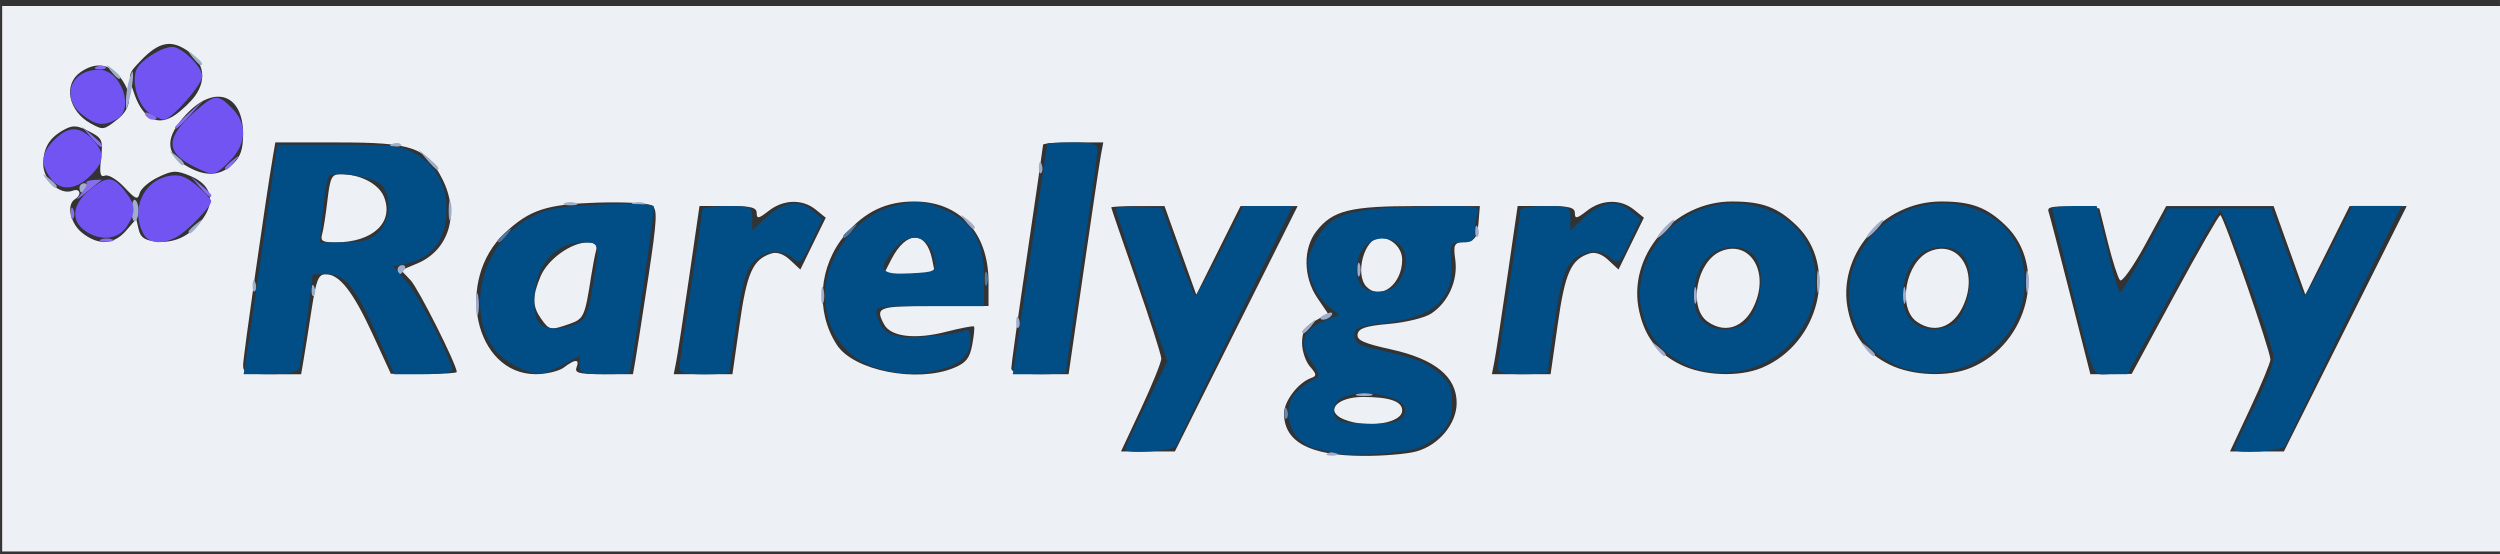 <?xml version="1.0" encoding="UTF-8" standalone="no"?>
<!-- Created with Inkscape (http://www.inkscape.org/) -->

<svg
   width="176"
   height="39"
   viewBox="0 0 46.567 10.319"
   version="1.1"
   id="svg1"
   xml:space="preserve"
   inkscape:version="1.3.2 (091e20e, 2023-11-25)"
   sodipodi:docname="my-logo.svg"
   xmlns:inkscape="http://www.inkscape.org/namespaces/inkscape"
   xmlns:sodipodi="http://sodipodi.sourceforge.net/DTD/sodipodi-0.dtd"
   xmlns="http://www.w3.org/2000/svg"
   xmlns:svg="http://www.w3.org/2000/svg"><rect x="0" y="0" width="46.567" height="10.319" fill="#333333" stroke="none"/><sodipodi:namedview
     id="namedview1"
     pagecolor="#ffffff"
     bordercolor="#000000"
     borderopacity="0.25"
     inkscape:showpageshadow="2"
     inkscape:pageopacity="0.0"
     inkscape:pagecheckerboard="0"
     inkscape:deskcolor="#d1d1d1"
     inkscape:document-units="mm"
     showguides="true"
     inkscape:zoom="3.21921"
     inkscape:cx="92.413976"
     inkscape:cy="47.061235"
     inkscape:window-width="1440"
     inkscape:window-height="900"
     inkscape:window-x="0"
     inkscape:window-y="0"
     inkscape:window-maximized="0"
     inkscape:current-layer="layer1" /><defs
     id="defs1" /><g
     inkscape:label="Layer 1"
     inkscape:groupmode="layer"
     id="layer1"><g
       id="g39"
       transform="translate(0,0.082)"><path
         style="fill:#edf1f6"
         d="M 0.04,5.11 V 0.03 H 23.324 46.607 V 5.11 10.19 H 23.324 0.04 Z M 26.387,8.325 c 0.415,-0.115 0.746,-0.515 0.746,-0.901 0,-0.486 -0.4,-0.815 -1.211,-0.995 -0.528,-0.117 -0.656,-0.175 -0.634,-0.288 0.021,-0.109 0.156,-0.152 0.589,-0.19 0.309,-0.027 0.661,-0.113 0.78,-0.191 0.318,-0.208 0.502,-0.616 0.451,-0.997 -0.04,-0.296 -0.026,-0.322 0.181,-0.346 0.192,-0.022 0.228,-0.071 0.25,-0.343 l 0.026,-0.318 h -1.151 c -1.268,0 -1.588,0.079 -1.893,0.467 -0.252,0.321 -0.246,0.857 0.015,1.242 l 0.199,0.293 -0.241,0.138 c -0.186,0.107 -0.241,0.2 -0.241,0.411 0,0.15 0.067,0.348 0.148,0.44 0.124,0.14 0.128,0.174 0.026,0.21 -0.246,0.085 -0.513,0.436 -0.51,0.67 0.006,0.526 0.483,0.779 1.479,0.783 0.373,0.002 0.818,-0.036 0.989,-0.084 z M 25.038,7.732 c -0.374,-0.15 -0.144,-0.421 0.356,-0.42 0.495,0.002 0.724,0.082 0.724,0.253 0,0.237 -0.654,0.338 -1.079,0.167 z m 0.419,-2.47 c -0.229,-0.229 -0.043,-0.914 0.249,-0.914 0.219,0 0.412,0.191 0.412,0.407 0,0.459 -0.401,0.766 -0.66,0.507 z M 23.027,6.042 24.171,3.756 h -0.532 -0.532 l -0.412,0.826 -0.412,0.826 -0.296,-0.826 -0.296,-0.826 h -0.496 c -0.273,0 -0.496,0.012 -0.496,0.026 0,0.014 0.21,0.626 0.466,1.359 0.256,0.733 0.466,1.389 0.466,1.457 0,0.068 -0.169,0.485 -0.375,0.927 L 20.88,8.328 h 0.502 0.502 z m 20.659,0 1.144,-2.286 h -0.532 -0.532 l -0.412,0.826 -0.412,0.826 -0.296,-0.826 -0.296,-0.826 h -1 -1 L 39.955,4.482 C 39.737,4.881 39.528,5.177 39.49,5.138 39.452,5.1 39.35,4.782 39.263,4.433 L 39.104,3.798 38.611,3.772 c -0.376,-0.02 -0.484,3.552e-4 -0.454,0.085 0.021,0.061 0.205,0.768 0.409,1.571 l 0.371,1.461 0.385,-0.003 0.385,-0.003 0.802,-1.479 c 0.441,-0.814 0.823,-1.479 0.849,-1.479 0.056,0 0.935,2.535 0.933,2.69 -8.71e-4,0.059 -0.17,0.469 -0.377,0.91 L 41.538,8.328 h 0.502 0.502 z M 5.656,6.613 C 5.682,6.462 5.749,6.043 5.804,5.682 5.89,5.128 5.931,5.026 6.067,5.026 c 0.256,0 0.509,0.324 0.874,1.118 l 0.339,0.737 0.614,0.003 c 0.338,0.002 0.614,-0.015 0.614,-0.037 0,-0.134 -0.714,-1.554 -0.86,-1.709 L 7.471,4.952 7.771,4.826 C 8.367,4.577 8.569,3.894 8.237,3.248 7.935,2.659 7.68,2.571 6.288,2.571 L 5.128,2.57 5.081,2.846 C 4.954,3.581 4.528,6.57 4.528,6.719 c 0,0.152 0.056,0.17 0.541,0.17 H 5.609 Z M 5.999,4.285 c 0.024,-0.081 0.069,-0.367 0.1,-0.635 0.051,-0.43 0.079,-0.487 0.246,-0.487 0.362,0 0.705,0.177 0.804,0.415 0.198,0.478 -0.2,0.855 -0.904,0.855 -0.236,0 -0.281,-0.028 -0.246,-0.148 z m 4.503,2.479 c 0.213,-0.161 0.298,-0.162 0.237,-0.003 -0.04,0.105 0.047,0.127 0.501,0.127 h 0.55 l 0.048,-0.275 c 0.026,-0.151 0.133,-0.84 0.238,-1.53 0.164,-1.085 0.173,-1.266 0.067,-1.337 -0.067,-0.045 -0.522,-0.069 -1.011,-0.054 C 10.18,3.723 9.871,3.824 9.41,4.252 8.461,5.133 8.84,6.888 9.979,6.888 c 0.197,0 0.432,-0.056 0.523,-0.124 z M 10.078,5.854 c -0.164,-0.234 -0.166,-0.413 -0.01,-0.786 0.133,-0.319 0.569,-0.633 0.879,-0.634 0.146,-2.354e-4 0.186,0.038 0.156,0.148 -0.022,0.081 -0.064,0.301 -0.093,0.487 -0.116,0.747 -0.135,0.789 -0.403,0.883 -0.353,0.123 -0.376,0.119 -0.528,-0.097 z m 3.699,0.098 c 0.135,-0.956 0.247,-1.203 0.59,-1.312 0.106,-0.034 0.232,0.01 0.353,0.124 L 14.908,4.939 15.144,4.456 15.381,3.973 15.194,3.822 c -0.248,-0.201 -0.602,-0.191 -0.876,0.024 -0.185,0.145 -0.223,0.153 -0.223,0.042 0,-0.107 -0.105,-0.133 -0.533,-0.133 h -0.533 l -0.194,1.334 c -0.107,0.733 -0.214,1.438 -0.24,1.566 l -0.046,0.233 h 0.547 0.547 z m 3.992,0.819 c 0.226,-0.094 0.294,-0.181 0.341,-0.432 0.032,-0.173 0.047,-0.326 0.032,-0.34 C 18.129,5.984 17.893,6.029 17.619,6.099 17.044,6.246 16.591,6.191 16.467,5.959 16.296,5.64 16.353,5.618 17.397,5.618 h 1.016 V 5.171 c 0,-0.917 -0.538,-1.5 -1.383,-1.5 -0.524,0 -0.918,0.188 -1.28,0.611 -0.502,0.587 -0.569,1.44 -0.16,2.063 0.315,0.48 1.497,0.71 2.18,0.425 z m -1.167,-2.02 c 0.279,-0.544 0.652,-0.542 0.762,0.004 l 0.054,0.271 H 16.94 16.461 Z m 3.582,0.212 C 20.337,3.903 20.483,2.931 20.507,2.803 l 0.044,-0.233 h -0.561 c -0.309,0 -0.561,0.02 -0.561,0.044 0,0.024 -0.133,0.946 -0.296,2.048 -0.163,1.102 -0.296,2.054 -0.296,2.115 0,0.08 0.15,0.111 0.534,0.111 h 0.534 z m 8.833,0.989 c 0.135,-0.956 0.247,-1.203 0.59,-1.312 0.106,-0.034 0.232,0.01 0.353,0.124 L 30.148,4.939 30.384,4.456 30.621,3.973 30.434,3.822 c -0.248,-0.201 -0.602,-0.191 -0.876,0.024 -0.185,0.145 -0.223,0.153 -0.223,0.042 0,-0.107 -0.105,-0.133 -0.533,-0.133 h -0.533 l -0.194,1.334 c -0.107,0.733 -0.214,1.438 -0.24,1.566 l -0.046,0.233 h 0.547 0.547 z m 3.801,0.817 c 1.075,-0.449 1.428,-1.897 0.646,-2.651 -0.352,-0.339 -0.64,-0.447 -1.2,-0.447 -1.094,0 -1.961,1.023 -1.731,2.045 0.108,0.48 0.342,0.782 0.77,0.994 0.424,0.21 1.092,0.236 1.515,0.059 z M 31.809,5.91 c -0.368,-0.258 -0.206,-1.125 0.246,-1.312 0.491,-0.203 0.865,0.293 0.668,0.889 -0.165,0.5 -0.55,0.678 -0.914,0.423 z m 4.904,0.859 C 37.788,6.32 38.141,4.872 37.359,4.118 37.007,3.779 36.718,3.671 36.158,3.671 c -1.094,0 -1.961,1.023 -1.731,2.045 0.108,0.48 0.342,0.782 0.77,0.994 0.424,0.21 1.092,0.236 1.515,0.059 z M 35.704,5.91 C 35.336,5.652 35.498,4.785 35.949,4.598 36.441,4.395 36.814,4.891 36.618,5.487 36.453,5.987 36.068,6.165 35.704,5.91 Z M 2.348,4.215 2.537,3.997 2.583,4.194 C 2.618,4.344 2.697,4.397 2.916,4.418 3.264,4.452 3.553,4.308 3.781,3.988 4.018,3.655 3.93,3.357 3.548,3.197 3.281,3.086 3.22,3.088 2.946,3.218 2.778,3.298 2.623,3.432 2.601,3.516 2.566,3.649 2.529,3.634 2.317,3.407 2.182,3.263 2.02,3.165 1.956,3.189 1.866,3.224 1.85,3.154 1.882,2.867 1.921,2.525 1.906,2.492 1.658,2.364 1.444,2.253 1.357,2.246 1.204,2.328 0.924,2.477 0.808,2.664 0.805,2.971 0.802,3.272 1.118,3.561 1.352,3.471 1.493,3.417 1.529,3.546 1.395,3.629 1.232,3.73 1.309,4.081 1.533,4.258 1.833,4.494 2.118,4.479 2.348,4.215 Z M 4.332,2.979 C 4.48,2.84 4.528,2.703 4.528,2.414 4.528,1.673 4.001,1.486 3.475,2.041 3.079,2.46 3.07,2.764 3.448,2.995 3.805,3.213 4.088,3.208 4.332,2.979 Z M 2.188,2.141 C 2.457,1.929 2.473,1.657 2.235,1.354 2.037,1.102 1.775,1.069 1.498,1.263 1.172,1.491 1.273,1.99 1.691,2.219 1.92,2.344 1.933,2.342 2.188,2.141 Z M 3.637,1.7 C 3.849,1.398 3.799,1.082 3.508,0.875 3.192,0.649 2.96,0.694 2.624,1.045 2.379,1.301 2.377,1.309 2.499,1.66 2.666,2.142 2.947,2.284 3.272,2.052 3.402,1.96 3.566,1.801 3.637,1.7 Z"
         id="path45" /><path
         style="fill:#a0aecc"
         d="m 24.747,8.355 c 0.061,-0.024 0.134,-0.021 0.162,0.007 0.028,0.028 -0.022,0.048 -0.111,0.044 -0.099,-0.004 -0.119,-0.024 -0.051,-0.051 z M 25.294,7.253 c 0.082,-0.021 0.197,-0.02 0.254,0.003 0.057,0.023 -0.01,0.041 -0.15,0.039 -0.14,-0.002 -0.187,-0.021 -0.104,-0.042 z m 5.554,-0.851 c -0.105,-0.134 -0.102,-0.137 0.032,-0.032 0.141,0.111 0.186,0.18 0.116,0.18 -0.018,0 -0.084,-0.067 -0.148,-0.148 z m 3.895,0 c -0.105,-0.134 -0.102,-0.137 0.032,-0.032 0.081,0.064 0.148,0.131 0.148,0.148 0,0.07 -0.07,0.025 -0.18,-0.116 z M 24.255,6.095 c 0,-0.018 0.067,-0.084 0.148,-0.148 0.134,-0.105 0.137,-0.102 0.032,0.032 -0.111,0.141 -0.18,0.186 -0.18,0.116 z M 18.928,5.908 c 0.004,-0.099 0.024,-0.119 0.051,-0.051 0.024,0.061 0.021,0.134 -0.007,0.162 -0.028,0.028 -0.048,-0.022 -0.044,-0.111 z M 8.867,5.576 c 9.398e-4,-0.186 0.018,-0.252 0.039,-0.147 0.02,0.105 0.019,0.258 -0.002,0.339 -0.021,0.081 -0.038,-0.005 -0.037,-0.191 z M 24.594,5.839 c 0,-0.018 0.059,-0.056 0.131,-0.084 0.075,-0.029 0.109,-0.015 0.08,0.033 -0.05,0.08 -0.211,0.119 -0.211,0.05 z M 15.297,5.407 c 0.002,-0.14 0.021,-0.187 0.042,-0.104 0.021,0.082 0.02,0.197 -0.003,0.254 -0.023,0.057 -0.041,-0.01 -0.039,-0.15 z m 16.256,0 c 0.002,-0.14 0.021,-0.187 0.042,-0.104 0.021,0.082 0.02,0.197 -0.003,0.254 -0.023,0.057 -0.041,-0.01 -0.039,-0.15 z m 3.895,0 c 0.002,-0.14 0.021,-0.187 0.042,-0.104 0.021,0.082 0.02,0.197 -0.003,0.254 -0.023,0.057 -0.041,-0.01 -0.039,-0.15 z M 5.804,5.315 c 0.004,-0.099 0.024,-0.119 0.051,-0.051 0.024,0.061 0.021,0.134 -0.007,0.162 -0.028,0.028 -0.048,-0.022 -0.044,-0.111 z M 33.844,5.153 c 9.39e-4,-0.186 0.018,-0.252 0.039,-0.147 0.02,0.105 0.019,0.258 -0.002,0.339 -0.021,0.081 -0.038,-0.005 -0.037,-0.191 z m 3.895,0 c 9.4e-4,-0.186 0.018,-0.252 0.039,-0.147 0.02,0.105 0.019,0.258 -0.002,0.339 -0.021,0.081 -0.038,-0.005 -0.037,-0.191 z M 4.704,5.23 c 0.004,-0.099 0.024,-0.119 0.051,-0.051 0.024,0.061 0.021,0.134 -0.007,0.162 -0.028,0.028 -0.048,-0.022 -0.044,-0.111 z M 25.284,4.941 c 0,-0.116 0.019,-0.164 0.043,-0.106 0.023,0.058 0.023,0.153 0,0.212 -0.023,0.058 -0.043,0.011 -0.043,-0.106 z m -17.878,0 c 0,-0.047 0.04,-0.085 0.09,-0.085 0.049,0 0.066,0.038 0.037,0.085 -0.029,0.047 -0.069,0.085 -0.09,0.085 -0.021,0 -0.037,-0.038 -0.037,-0.085 z M 27.479,4.214 c 0.004,-0.099 0.024,-0.119 0.051,-0.051 0.024,0.061 0.021,0.134 -0.007,0.162 -0.028,0.028 -0.048,-0.022 -0.044,-0.111 z m 3.507,-0.035 c 0.084,-0.093 0.172,-0.169 0.196,-0.169 0.023,0 -0.027,0.076 -0.111,0.169 -0.084,0.093 -0.172,0.169 -0.196,0.169 -0.023,0 0.027,-0.076 0.111,-0.169 z m 3.895,0 c 0.084,-0.093 0.172,-0.169 0.196,-0.169 0.023,0 -0.027,0.076 -0.111,0.169 -0.084,0.093 -0.172,0.169 -0.196,0.169 -0.023,0 0.027,-0.076 0.111,-0.169 z m -31.369,0.053 c 0,-0.018 0.067,-0.084 0.148,-0.148 C 3.794,3.978 3.797,3.981 3.692,4.116 3.581,4.257 3.512,4.302 3.512,4.232 Z m 14.467,-0.201 c -0.105,-0.134 -0.102,-0.137 0.032,-0.032 0.141,0.111 0.186,0.18 0.116,0.18 -0.018,0 -0.084,-0.067 -0.148,-0.148 z M 2.453,3.84 c 0,-0.131 0.029,-0.22 0.064,-0.199 0.035,0.022 0.064,0.111 0.064,0.199 0,0.088 -0.029,0.177 -0.064,0.199 -0.035,0.022 -0.064,-0.068 -0.064,-0.199 z m 5.904,0 c 0,-0.163 0.017,-0.23 0.039,-0.148 0.021,0.081 0.021,0.215 0,0.296 -0.021,0.081 -0.039,0.015 -0.039,-0.148 z M 10.518,3.7 c 0.058,-0.023 0.153,-0.023 0.212,0 0.058,0.023 0.011,0.043 -0.106,0.043 -0.116,0 -0.164,-0.019 -0.106,-0.043 z m 1.27,0 c 0.058,-0.023 0.153,-0.023 0.212,0 0.058,0.023 0.011,0.043 -0.106,0.043 -0.116,0 -0.164,-0.019 -0.106,-0.043 z M 1.48,3.417 c 0,-0.047 0.04,-0.085 0.09,-0.085 0.049,0 0.066,0.038 0.037,0.085 -0.029,0.047 -0.069,0.085 -0.09,0.085 -0.021,0 -0.037,-0.038 -0.037,-0.085 z M 0.876,3.269 C 0.771,3.135 0.774,3.132 0.908,3.237 c 0.081,0.064 0.148,0.131 0.148,0.148 0,0.07 -0.07,0.025 -0.18,-0.116 z M 19.351,3.029 c 0.004,-0.099 0.024,-0.119 0.051,-0.051 0.024,0.061 0.021,0.134 -0.007,0.162 -0.028,0.028 -0.048,-0.022 -0.044,-0.111 z M 7.949,2.888 7.787,2.697 l 0.191,0.161 c 0.179,0.152 0.229,0.22 0.161,0.22 -0.016,0 -0.102,-0.086 -0.191,-0.191 z M 3.247,2.846 C 3.141,2.711 3.144,2.708 3.279,2.814 c 0.141,0.111 0.186,0.18 0.116,0.18 -0.018,0 -0.084,-0.067 -0.148,-0.148 z m 4.059,-0.248 c 0.061,-0.024 0.134,-0.021 0.162,0.007 0.028,0.028 -0.022,0.048 -0.111,0.044 -0.099,-0.004 -0.119,-0.024 -0.051,-0.051 z M 2.345,1.808 c -8.678e-4,-0.116 0.029,-0.307 0.066,-0.423 0.053,-0.166 0.067,-0.175 0.066,-0.042 -8.677e-4,0.093 -0.031,0.284 -0.066,0.423 -0.058,0.228 -0.065,0.232 -0.066,0.042 z M 2.061,1.237 C 1.956,1.103 1.959,1.1 2.093,1.205 2.175,1.269 2.242,1.336 2.242,1.353 c 0,0.07 -0.07,0.025 -0.18,-0.116 z m 1.524,-0.254 C 3.48,0.849 3.483,0.846 3.617,0.951 3.758,1.062 3.803,1.131 3.734,1.131 c -0.018,0 -0.084,-0.067 -0.148,-0.148 z"
         id="path44" /><path
         style="fill:#886eef"
         d="m 1.882,4.377 c 0.058,-0.023 0.153,-0.023 0.212,0 0.058,0.023 0.011,0.043 -0.106,0.043 -0.116,0 -0.164,-0.019 -0.106,-0.043 z M 1.317,3.876 c 0.004,-0.099 0.024,-0.119 0.051,-0.051 0.024,0.061 0.021,0.134 -0.007,0.162 -0.028,0.028 -0.048,-0.022 -0.044,-0.111 z M 1.502,3.537 c 0.081,-0.097 0.13,-0.194 0.109,-0.215 -0.021,-0.021 0.04,-0.045 0.136,-0.052 0.096,-0.007 0.161,-0.006 0.145,0.003 -0.017,0.009 -0.145,0.112 -0.284,0.228 -0.187,0.156 -0.215,0.165 -0.106,0.035 z m 2.214,-0.141 -0.161,-0.191 0.191,0.161 c 0.105,0.089 0.191,0.174 0.191,0.191 0,0.068 -0.068,0.018 -0.22,-0.161 z m 0.474,-0.349 c 0,-0.018 0.067,-0.084 0.148,-0.148 C 4.471,2.793 4.474,2.796 4.369,2.93 4.258,3.071 4.189,3.116 4.189,3.047 Z m -2.506,-0.582 -0.161,-0.191 0.191,0.161 c 0.179,0.152 0.229,0.22 0.161,0.22 -0.016,0 -0.102,-0.086 -0.191,-0.191 z M 3.258,2.29 c 0,-0.015 0.124,-0.138 0.275,-0.275 L 3.808,1.766 3.559,2.041 C 3.327,2.298 3.258,2.355 3.258,2.29 Z M 2.708,2.063 c -0.03,-0.048 0.004,-0.062 0.08,-0.033 0.147,0.056 0.174,0.117 0.052,0.117 -0.044,0 -0.103,-0.038 -0.131,-0.084 z M 1.802,1.158 C 1.863,1.134 1.937,1.137 1.965,1.165 1.993,1.193 1.943,1.213 1.854,1.209 1.755,1.205 1.735,1.185 1.802,1.158 Z"
         id="path43" /><path
         style="fill:#7154f2"
         d="M 2.668,4.269 C 2.431,3.827 2.666,3.289 3.136,3.198 c 0.203,-0.039 0.318,-8.848e-4 0.529,0.177 0.148,0.125 0.269,0.255 0.269,0.289 0,0.102 -0.452,0.569 -0.651,0.673 C 3.009,4.48 2.767,4.454 2.668,4.269 Z m -1.085,-0.053 C 1.316,4.03 1.345,3.728 1.655,3.467 1.983,3.191 2.101,3.192 2.32,3.471 2.531,3.739 2.539,3.865 2.359,4.14 2.199,4.383 1.868,4.416 1.583,4.217 Z M 0.934,3.229 C 0.748,2.964 0.77,2.765 1.01,2.524 1.27,2.264 1.482,2.261 1.719,2.512 1.96,2.769 1.951,2.923 1.68,3.194 1.407,3.467 1.11,3.481 0.934,3.229 Z M 3.614,3.022 C 3.073,2.755 3.079,2.48 3.638,1.989 4.003,1.67 4.053,1.665 4.32,1.932 4.611,2.223 4.596,2.6 4.28,2.916 3.994,3.202 3.983,3.204 3.614,3.022 Z M 1.533,2.056 C 1.123,1.734 1.314,1.216 1.842,1.216 c 0.415,0 0.675,0.739 0.326,0.925 C 1.923,2.273 1.785,2.254 1.533,2.056 Z M 2.775,2.02 C 2.578,1.882 2.454,1.481 2.532,1.236 2.586,1.063 3.001,0.792 3.211,0.792 c 0.176,0 0.555,0.373 0.555,0.546 0,0.158 -0.572,0.808 -0.711,0.808 -0.054,0 -0.18,-0.057 -0.28,-0.127 z"
         id="path42" /><path
         style="fill:#6a8aac"
         d="m 23.923,7.601 c 0.004,-0.099 0.024,-0.119 0.051,-0.051 0.024,0.061 0.021,0.134 -0.007,0.162 -0.028,0.028 -0.048,-0.022 -0.044,-0.111 z"
         id="path41" /><path
         style="fill:#5178a0"
         d="m 18.342,5.11 c 0,-0.116 0.019,-0.164 0.043,-0.106 0.023,0.058 0.023,0.153 0,0.212 -0.023,0.058 -0.043,0.011 -0.043,-0.106 z M 9.269,4.401 c 0,-0.018 0.067,-0.084 0.148,-0.148 0.134,-0.105 0.137,-0.102 0.032,0.032 C 9.338,4.426 9.269,4.471 9.269,4.401 Z m 6.435,-0.085 c 0,-0.018 0.067,-0.084 0.148,-0.148 0.134,-0.105 0.137,-0.102 0.032,0.032 -0.111,0.141 -0.18,0.186 -0.18,0.116 z"
         id="path40" /><path
         style="fill:#014d86"
         d="M 24.89,8.362 C 24.797,8.34 24.634,8.303 24.528,8.28 24.001,8.167 23.81,7.474 24.217,7.154 24.336,7.061 24.476,6.97 24.528,6.953 24.587,6.933 24.55,6.822 24.43,6.66 24.182,6.325 24.257,6.068 24.651,5.903 L 24.945,5.78 24.729,5.61 c -0.119,-0.094 -0.26,-0.317 -0.314,-0.496 -0.083,-0.278 -0.074,-0.374 0.061,-0.649 0.272,-0.553 0.574,-0.662 1.928,-0.696 1.074,-0.027 1.172,-0.017 1.122,0.113 -0.03,0.078 -0.055,0.234 -0.055,0.347 0,0.167 -0.043,0.205 -0.233,0.205 -0.225,0 -0.232,0.014 -0.203,0.383 0.054,0.677 -0.34,1.022 -1.285,1.126 -0.443,0.049 -0.522,0.083 -0.522,0.224 0,0.125 0.084,0.185 0.339,0.241 0.789,0.174 0.979,0.244 1.224,0.449 0.213,0.179 0.258,0.28 0.258,0.576 0,0.374 -0.154,0.588 -0.579,0.808 -0.21,0.108 -1.293,0.192 -1.58,0.123 z m 1.228,-0.67 c 0.16,-0.193 -0.029,-0.362 -0.479,-0.43 -0.451,-0.068 -0.791,0.059 -0.791,0.294 0,0.21 0.103,0.248 0.688,0.256 0.327,0.005 0.51,-0.033 0.582,-0.12 z m -0.01,-2.618 c 0.174,-0.365 0.042,-0.677 -0.301,-0.71 -0.307,-0.03 -0.536,0.217 -0.536,0.578 0,0.295 0.16,0.434 0.465,0.404 0.184,-0.018 0.286,-0.093 0.372,-0.272 z m -5.154,3.211 c 0,-0.023 0.178,-0.4 0.396,-0.838 L 21.744,6.652 21.264,5.268 C 20.999,4.506 20.783,3.852 20.783,3.815 c 1.17e-4,-0.037 0.195,-0.056 0.433,-0.042 l 0.433,0.026 0.283,0.793 c 0.156,0.436 0.301,0.812 0.324,0.834 0.023,0.023 0.234,-0.344 0.471,-0.814 l 0.429,-0.856 h 0.461 0.461 L 23.015,5.936 c -0.584,1.199 -1.082,2.228 -1.105,2.286 -0.041,0.1 -0.957,0.162 -0.957,0.065 z m 20.659,-0.003 c 0,-0.024 0.174,-0.391 0.387,-0.815 0.264,-0.527 0.372,-0.833 0.339,-0.966 -0.125,-0.499 -0.921,-2.662 -0.979,-2.662 -0.036,0 -0.441,0.686 -0.899,1.524 L 39.626,6.888 H 39.31 c -0.361,0 -0.273,0.207 -0.784,-1.837 -0.165,-0.661 -0.301,-1.223 -0.301,-1.249 0,-0.026 0.187,-0.047 0.415,-0.047 h 0.415 l 0.194,0.804 c 0.107,0.442 0.215,0.804 0.241,0.804 0.026,-2.257e-4 0.238,-0.353 0.471,-0.783 l 0.424,-0.783 h 0.961 0.961 l 0.283,0.793 c 0.156,0.436 0.302,0.812 0.324,0.834 0.023,0.023 0.234,-0.344 0.471,-0.814 l 0.429,-0.856 h 0.461 0.461 L 43.674,5.936 c -0.584,1.199 -1.082,2.228 -1.105,2.286 -0.042,0.102 -0.957,0.161 -0.957,0.062 z M 4.581,6.613 C 4.605,6.462 4.746,5.5 4.894,4.475 L 5.163,2.613 h 1.143 c 0.996,0 1.181,0.022 1.439,0.172 C 8.157,3.025 8.356,3.438 8.311,3.962 8.27,4.432 8.005,4.741 7.567,4.829 l -0.244,0.049 0.251,0.286 c 0.225,0.257 0.849,1.47 0.849,1.652 0,0.04 -0.243,0.073 -0.539,0.073 H 7.344 L 7.073,6.275 C 6.632,5.279 6.436,5.026 6.107,5.026 H 5.827 L 5.72,5.843 C 5.661,6.293 5.593,6.712 5.569,6.774 5.539,6.852 5.368,6.888 5.032,6.888 H 4.538 Z M 7.041,4.249 C 7.263,4.041 7.303,3.624 7.124,3.38 7.003,3.214 6.194,3.084 6.115,3.217 6.092,3.257 6.046,3.547 6.013,3.862 l -0.059,0.572 h 0.446 c 0.341,0 0.492,-0.043 0.642,-0.184 z m 2.573,2.491 C 9.206,6.532 8.998,6.209 8.95,5.708 8.87,4.874 9.415,4.064 10.217,3.826 c 0.338,-0.1 1.879,-0.152 1.961,-0.066 0.025,0.027 -0.372,2.777 -0.449,3.107 -0.003,0.012 -0.214,0.021 -0.471,0.021 -0.409,0 -0.466,-0.02 -0.466,-0.169 V 6.549 L 10.477,6.719 C 10.09,6.926 9.984,6.929 9.614,6.74 Z M 10.736,5.949 c 0.17,-0.078 0.221,-0.19 0.3,-0.672 0.138,-0.838 0.137,-0.843 -0.182,-0.843 -0.335,0 -0.611,0.18 -0.781,0.509 -0.152,0.294 -0.166,0.857 -0.025,0.998 0.127,0.127 0.42,0.13 0.688,0.008 z m 1.92,0.822 c 0,-0.065 0.095,-0.736 0.212,-1.491 0.116,-0.755 0.212,-1.407 0.212,-1.448 0,-0.042 0.21,-0.076 0.466,-0.076 0.449,0 0.466,0.008 0.466,0.228 v 0.228 l 0.233,-0.221 c 0.328,-0.312 0.62,-0.367 0.871,-0.163 l 0.204,0.165 -0.203,0.433 c -0.184,0.394 -0.215,0.421 -0.343,0.306 -0.204,-0.184 -0.537,-0.156 -0.74,0.063 -0.132,0.142 -0.211,0.423 -0.311,1.103 -0.074,0.502 -0.134,0.931 -0.134,0.953 0,0.022 -0.21,0.04 -0.466,0.04 -0.342,0 -0.466,-0.031 -0.466,-0.118 z m 3.728,0.019 c -0.643,-0.184 -1.021,-0.708 -1.017,-1.405 0.004,-0.681 0.586,-1.44 1.245,-1.623 0.443,-0.123 0.604,-0.111 1.017,0.077 0.498,0.226 0.7,0.586 0.7,1.252 l 3.16e-4,0.529 H 17.307 c -1.02,0 -1.022,3.424e-4 -0.965,0.191 0.101,0.34 0.29,0.42 0.886,0.377 0.303,-0.022 0.617,-0.068 0.699,-0.101 0.117,-0.048 0.148,-0.018 0.148,0.144 0,0.295 -0.164,0.465 -0.55,0.568 -0.404,0.109 -0.743,0.106 -1.14,-0.008 z m 1.026,-2.017 c -0.065,-0.47 -0.473,-0.576 -0.769,-0.2 -0.299,0.38 -0.238,0.466 0.311,0.437 0.465,-0.024 0.486,-0.035 0.457,-0.237 z m 1.773,-0.021 c 0.176,-1.176 0.322,-2.147 0.325,-2.159 0.003,-0.012 0.215,-0.021 0.471,-0.021 0.359,0 0.466,0.029 0.466,0.128 0,0.07 -0.133,1.025 -0.296,2.122 -0.163,1.096 -0.296,2.01 -0.296,2.031 0,0.021 -0.222,0.037 -0.494,0.037 h -0.494 z m 8.712,2.02 c 0,-0.065 0.095,-0.736 0.212,-1.491 0.116,-0.755 0.212,-1.407 0.212,-1.448 0,-0.042 0.21,-0.076 0.466,-0.076 0.449,0 0.466,0.008 0.466,0.228 v 0.228 l 0.233,-0.221 c 0.328,-0.312 0.62,-0.367 0.871,-0.163 l 0.204,0.165 -0.203,0.433 C 30.171,4.818 30.14,4.845 30.012,4.729 29.809,4.545 29.476,4.574 29.272,4.793 29.141,4.935 29.061,5.216 28.961,5.896 c -0.074,0.502 -0.134,0.931 -0.134,0.953 0,0.022 -0.21,0.04 -0.466,0.04 -0.342,0 -0.466,-0.031 -0.466,-0.118 z m 3.725,0.023 C 31.162,6.656 30.804,6.336 30.645,5.92 30.183,4.711 31.397,3.434 32.704,3.753 c 0.709,0.173 1.117,0.687 1.118,1.407 8.2e-4,1.117 -1.126,1.954 -2.201,1.633 z m 0.801,-0.804 c 0.349,-0.134 0.514,-1.019 0.245,-1.317 -0.202,-0.224 -0.635,-0.2 -0.868,0.049 -0.256,0.272 -0.328,0.826 -0.144,1.107 0.14,0.214 0.456,0.28 0.767,0.161 z m 3.094,0.804 C 35.056,6.656 34.698,6.336 34.539,5.92 34.078,4.711 35.292,3.434 36.599,3.753 c 0.709,0.173 1.117,0.687 1.118,1.407 8.2e-4,1.117 -1.126,1.954 -2.201,1.633 z M 36.316,5.989 C 36.665,5.855 36.83,4.97 36.561,4.673 36.358,4.449 35.926,4.473 35.693,4.721 35.437,4.994 35.365,5.547 35.549,5.828 c 0.14,0.214 0.456,0.28 0.767,0.161 z"
         id="path39" /></g></g></svg>
